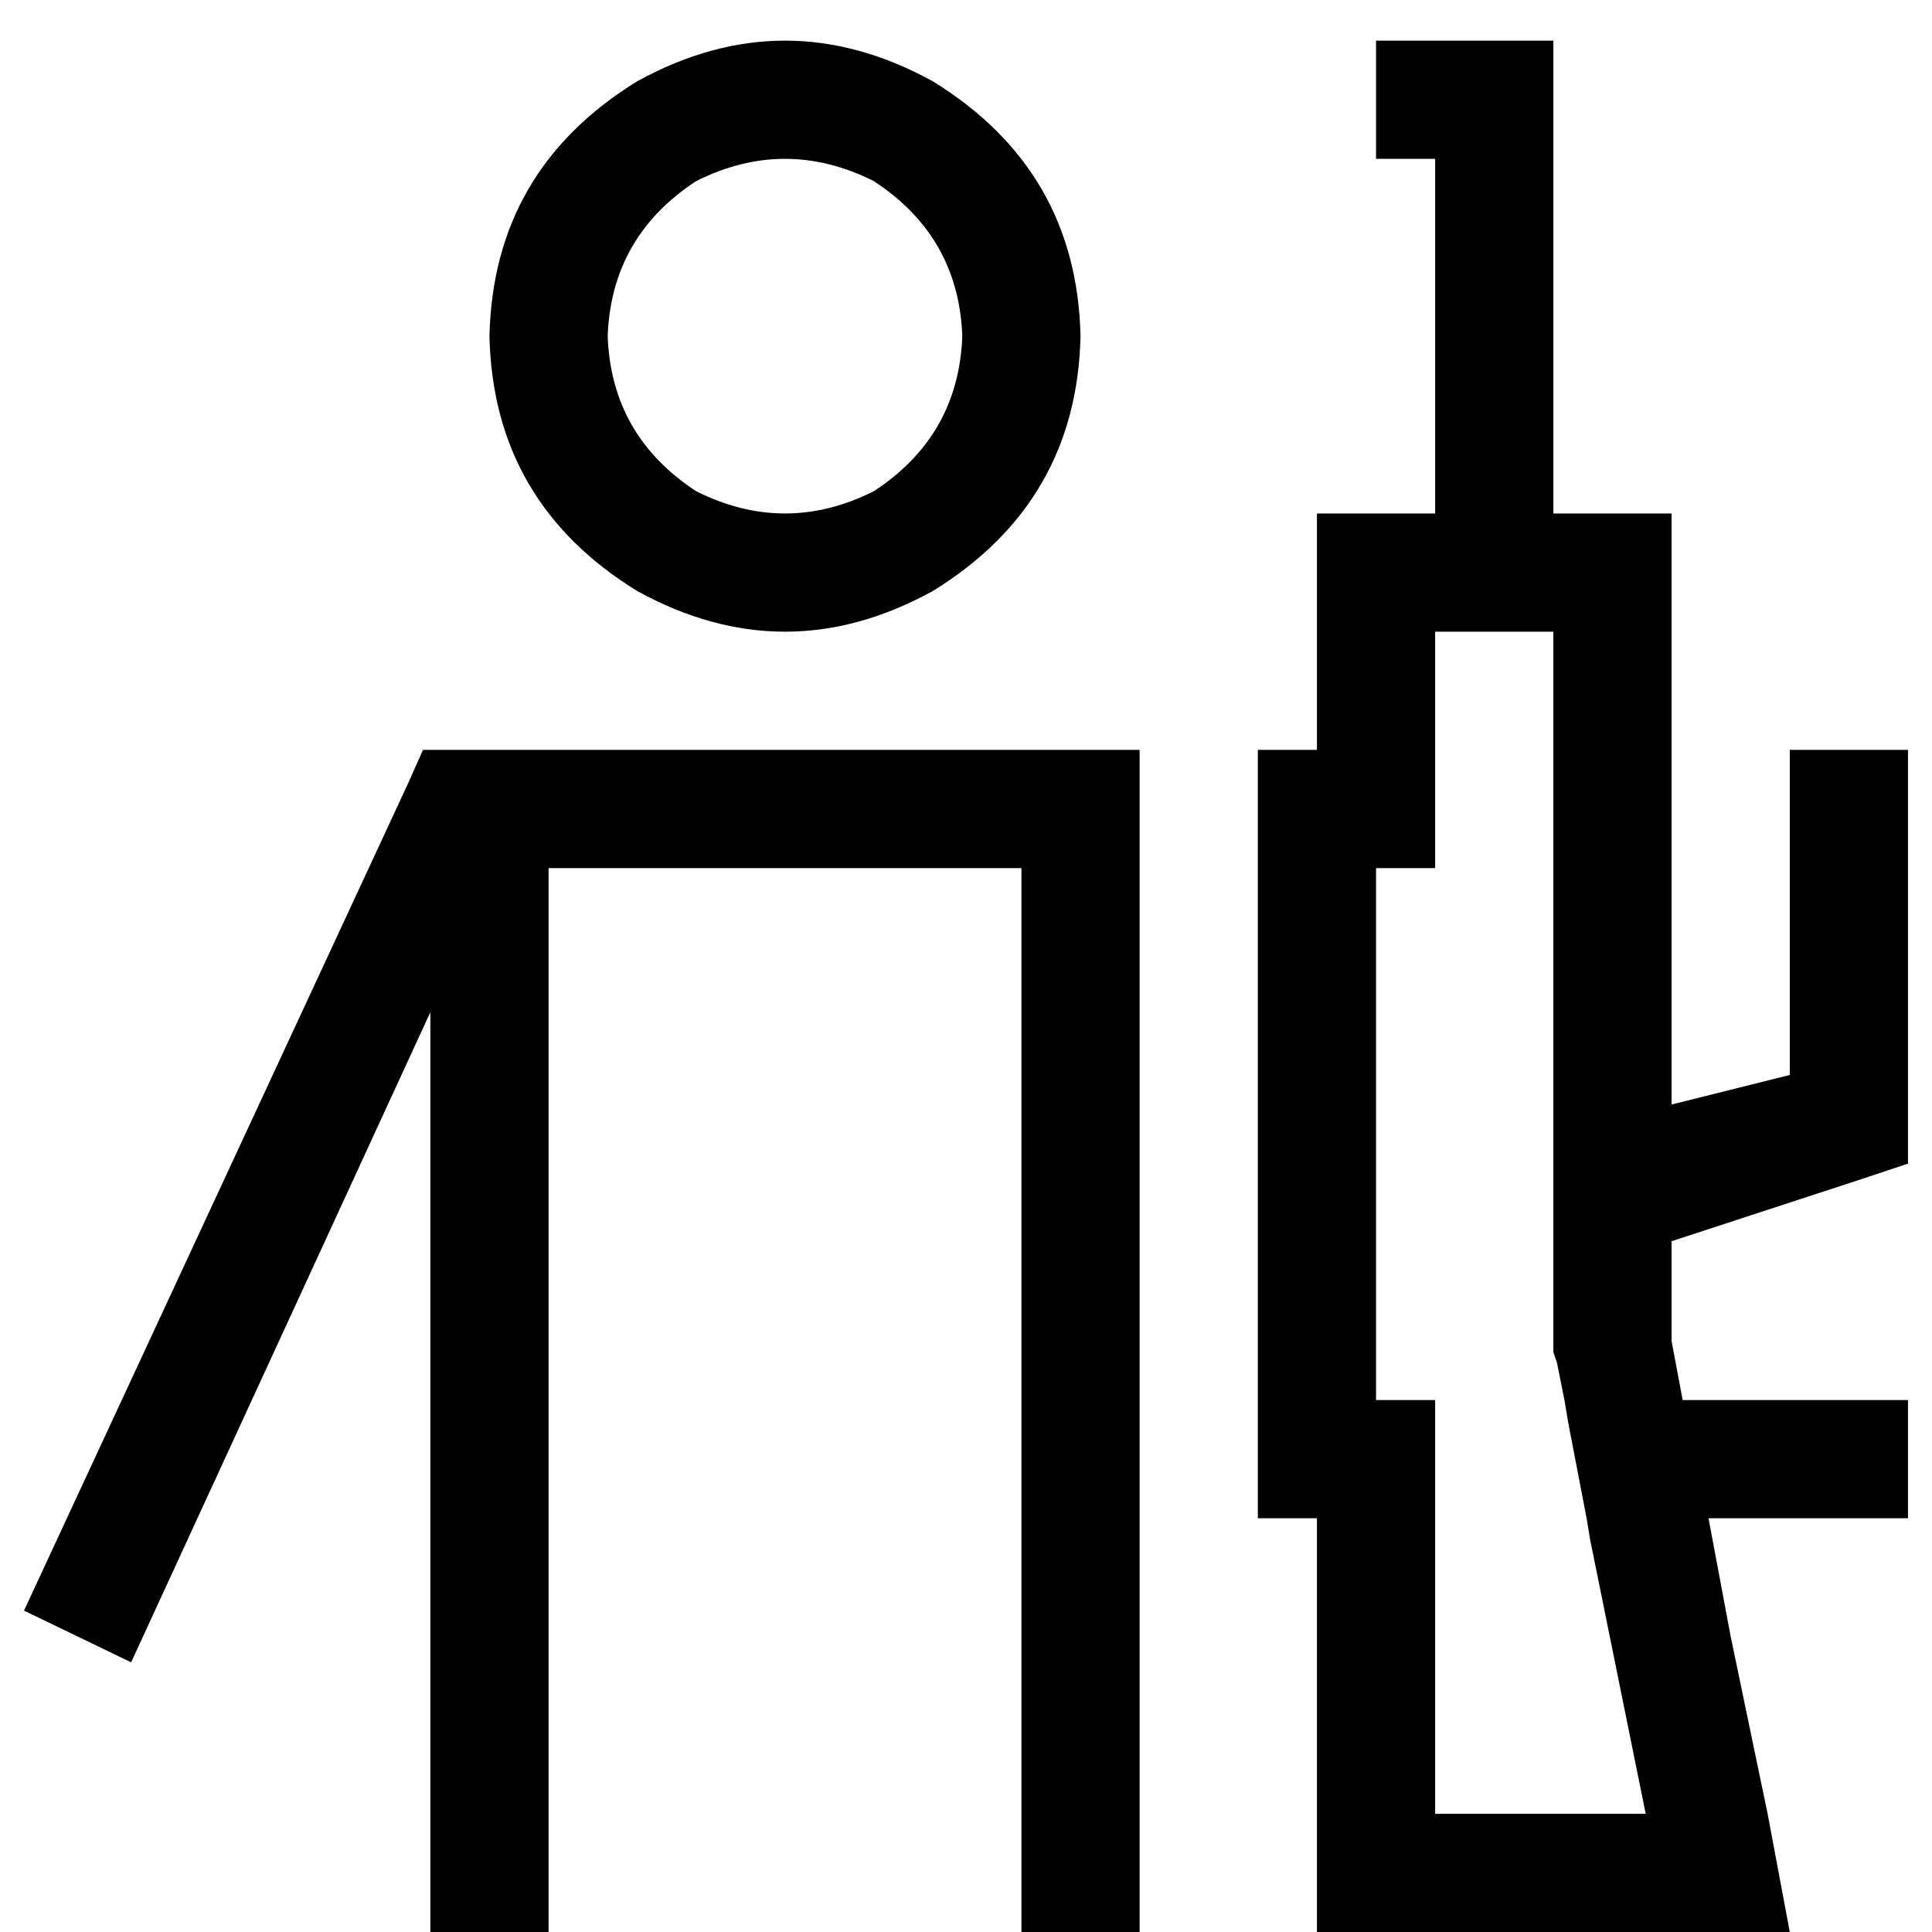 <svg xmlns="http://www.w3.org/2000/svg" viewBox="0 0 512 512">
  <path d="M 294.18 198.73 L 302.011 198.73 L 294.18 198.73 L 302.011 198.73 L 302.011 512 L 302.011 512 L 270.685 512 L 270.685 512 L 270.685 230.057 L 270.685 230.057 L 145.377 230.057 L 145.377 230.057 L 145.377 512 L 145.377 512 L 114.05 512 L 114.05 512 L 114.05 268.237 L 114.05 268.237 L 34.753 440.535 L 34.753 440.535 L 6.363 426.83 L 6.363 426.83 L 108.176 207.541 L 108.176 207.541 L 112.092 198.73 L 112.092 198.73 L 121.881 198.73 L 294.18 198.73 Z M 255.021 89.086 Q 254.042 62.654 231.526 47.969 Q 208.031 36.222 184.535 47.969 Q 162.019 62.654 161.04 89.086 Q 162.019 115.518 184.535 130.203 Q 208.031 141.95 231.526 130.203 Q 254.042 115.518 255.021 89.086 L 255.021 89.086 Z M 129.713 89.086 Q 130.692 45.033 168.872 21.537 Q 208.031 0 247.189 21.537 Q 285.369 45.033 286.348 89.086 Q 285.369 133.14 247.189 156.635 Q 208.031 178.172 168.872 156.635 Q 130.692 133.14 129.713 89.086 L 129.713 89.086 Z M 493.889 312.291 L 442.983 328.933 L 493.889 312.291 L 442.983 328.933 L 442.983 355.365 L 442.983 355.365 L 445.92 371.029 L 445.92 371.029 L 452.772 371.029 L 505.637 371.029 L 505.637 402.356 L 505.637 402.356 L 484.099 402.356 L 452.772 402.356 L 458.646 433.683 L 458.646 433.683 L 468.436 480.673 L 468.436 480.673 L 474.31 512 L 474.31 512 L 442.004 512 L 349.002 512 L 349.002 480.673 L 349.002 480.673 L 349.002 433.683 L 349.002 433.683 L 349.002 402.356 L 349.002 402.356 L 333.338 402.356 L 333.338 402.356 L 333.338 371.029 L 333.338 371.029 L 333.338 230.057 L 333.338 230.057 L 333.338 198.73 L 333.338 198.73 L 349.002 198.73 L 349.002 198.73 L 349.002 167.403 L 349.002 167.403 L 349.002 136.076 L 349.002 136.076 L 380.329 136.076 L 380.329 136.076 L 380.329 104.75 L 380.329 104.75 L 380.329 73.423 L 380.329 73.423 L 380.329 42.096 L 380.329 42.096 L 364.665 42.096 L 364.665 42.096 L 364.665 10.769 L 364.665 10.769 L 380.329 10.769 L 411.656 10.769 L 411.656 42.096 L 411.656 42.096 L 411.656 104.75 L 411.656 104.75 L 411.656 136.076 L 411.656 136.076 L 442.983 136.076 L 442.983 136.076 L 442.983 167.403 L 442.983 167.403 L 442.983 198.73 L 442.983 198.73 L 442.983 260.405 L 442.983 260.405 L 442.983 284.88 L 442.983 284.88 L 442.983 292.711 L 442.983 292.711 L 474.31 284.88 L 474.31 284.88 L 474.31 230.057 L 474.31 230.057 L 474.31 198.73 L 474.31 198.73 L 505.637 198.73 L 505.637 198.73 L 505.637 230.057 L 505.637 230.057 L 505.637 284.88 L 505.637 284.88 L 505.637 308.375 L 505.637 308.375 L 493.889 312.291 L 493.889 312.291 Z M 412.635 361.239 L 411.656 358.302 L 412.635 361.239 L 411.656 358.302 L 411.656 355.365 L 411.656 355.365 L 411.656 332.849 L 411.656 332.849 L 411.656 328.933 L 411.656 328.933 L 411.656 306.417 L 411.656 306.417 L 411.656 292.711 L 411.656 292.711 L 411.656 167.403 L 411.656 167.403 L 380.329 167.403 L 380.329 167.403 L 380.329 198.73 L 380.329 198.73 L 380.329 230.057 L 380.329 230.057 L 364.665 230.057 L 364.665 230.057 L 364.665 371.029 L 364.665 371.029 L 380.329 371.029 L 380.329 371.029 L 380.329 402.356 L 380.329 402.356 L 380.329 480.673 L 380.329 480.673 L 436.13 480.673 L 436.13 480.673 L 421.445 408.229 L 421.445 408.229 L 420.467 402.356 L 420.467 402.356 L 415.572 376.902 L 415.572 376.902 L 414.593 371.029 L 414.593 371.029 L 412.635 361.239 L 412.635 361.239 Z" />
</svg>